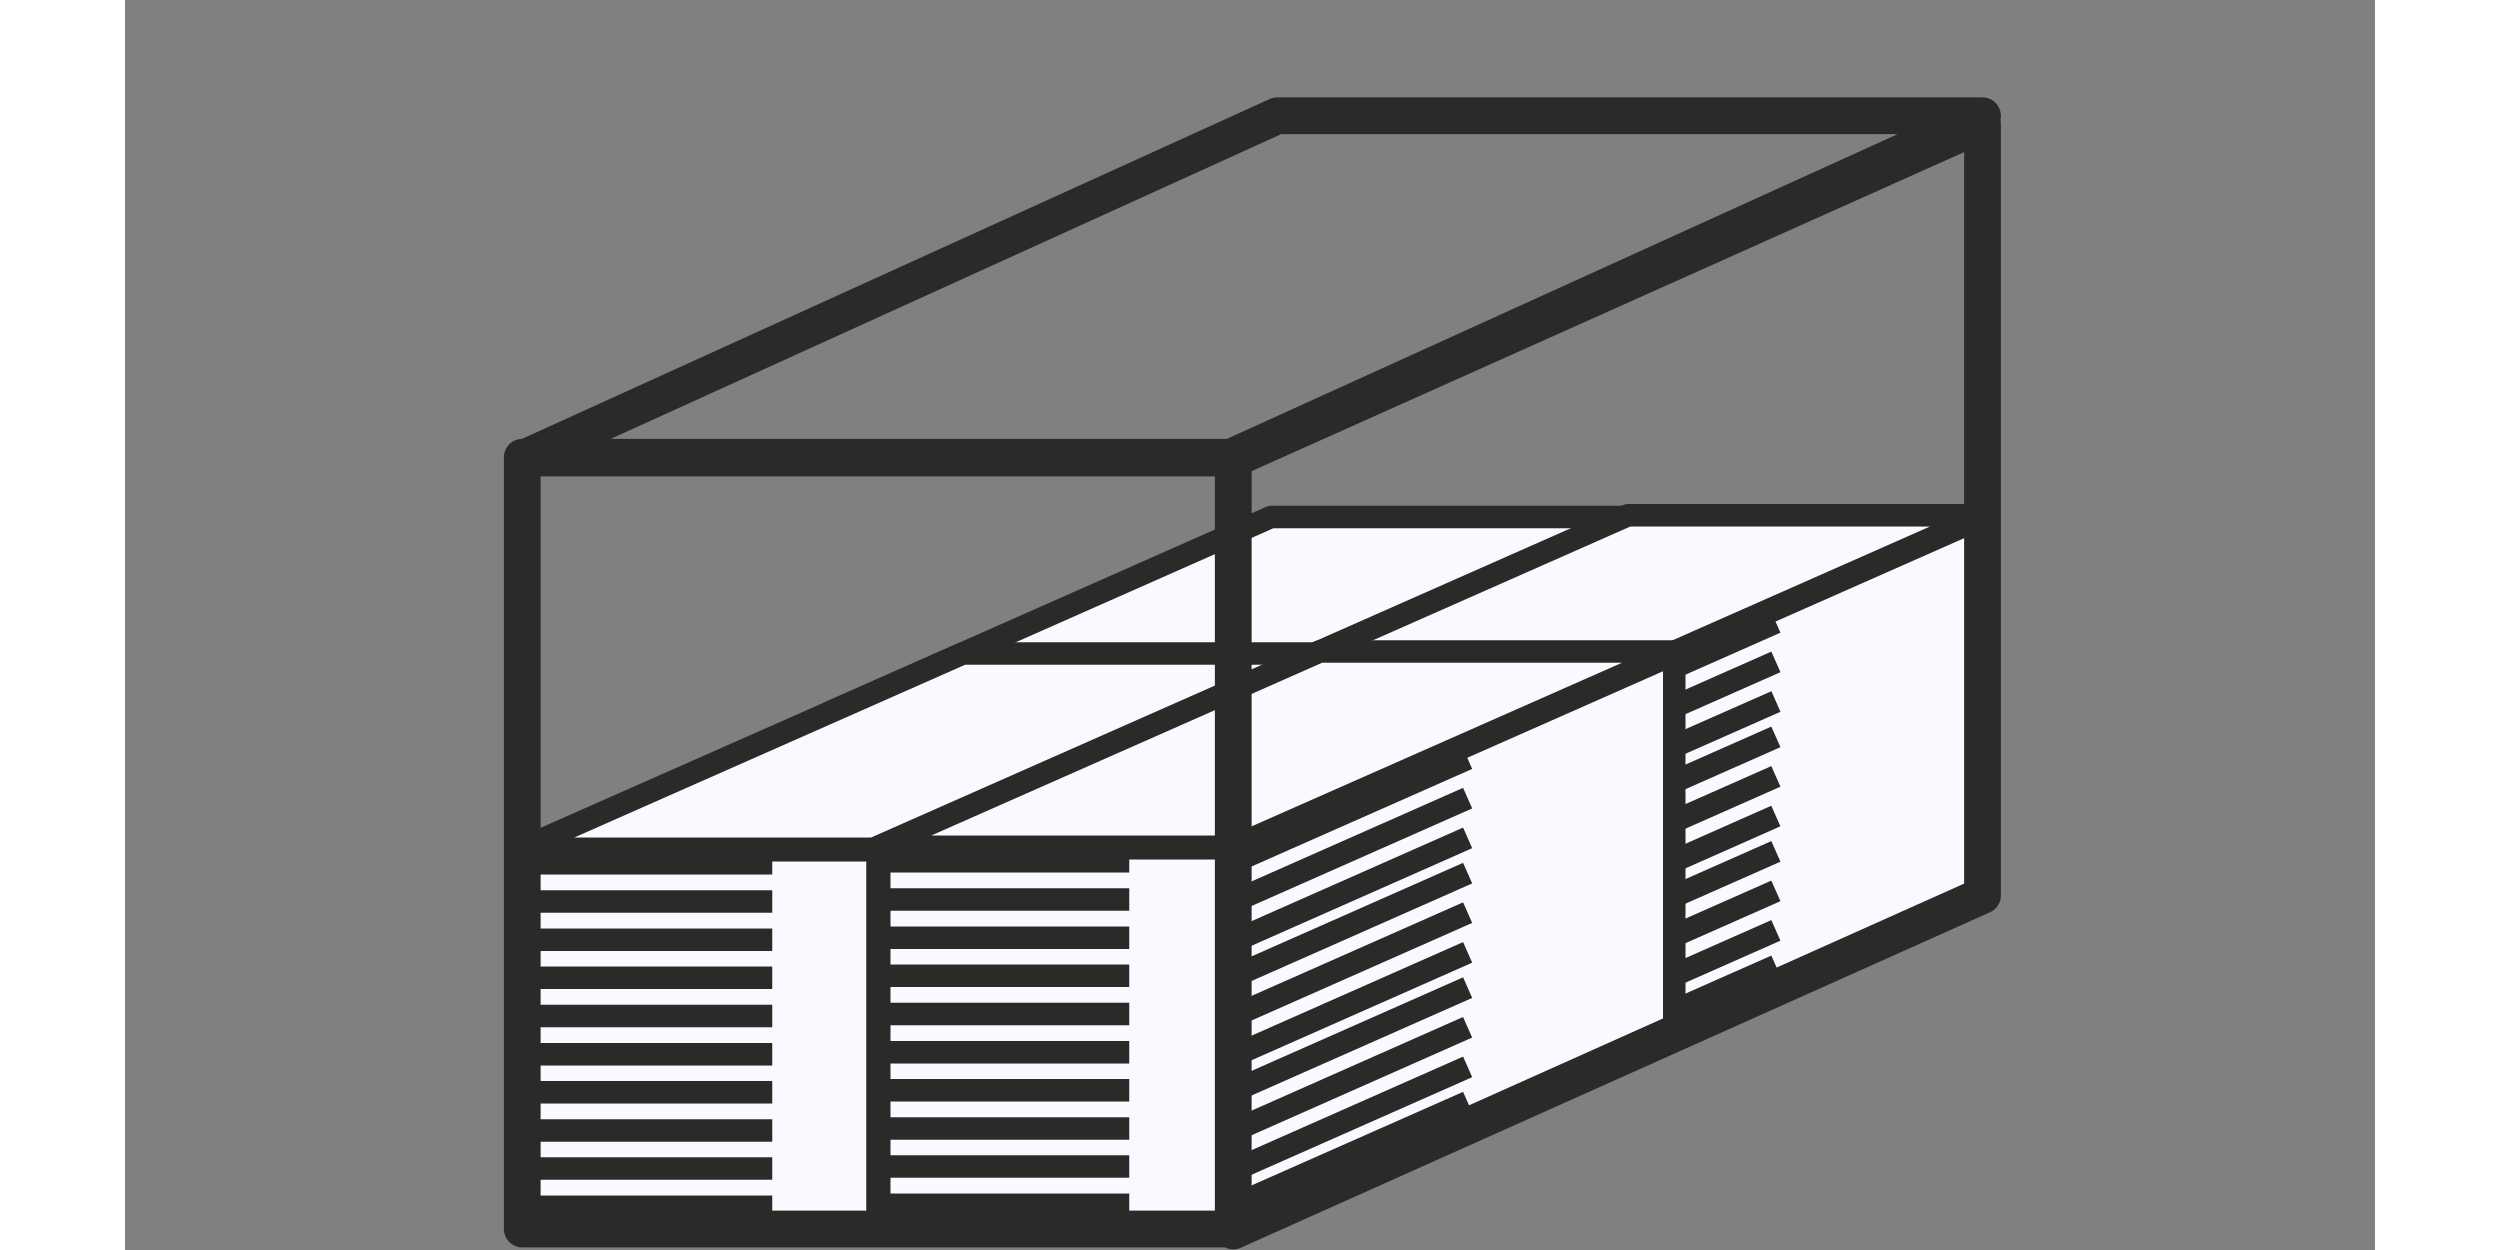 <?xml version="1.0" encoding="UTF-8"?>
<!DOCTYPE svg PUBLIC "-//W3C//DTD SVG 1.1//EN" "http://www.w3.org/Graphics/SVG/1.1/DTD/svg11.dtd">
<!-- Creator: CorelDRAW 2021 (64-Bit) -->
<svg xmlns="http://www.w3.org/2000/svg" xml:space="preserve" width="80px" height="40px" version="1.1" style="shape-rendering:geometricPrecision; text-rendering:geometricPrecision; image-rendering:optimizeQuality; fill-rule:evenodd; clip-rule:evenodd"
viewBox="0 0 90 50"
 xmlns:xlink="http://www.w3.org/1999/xlink"
 xmlns:xodm="http://www.corel.com/coreldraw/odm/2003">
 <rect x="0" y="0" width="90" height="50" fill="#808080" stroke="none"/>
 <defs>
  <style type="text/css">
   <![CDATA[
    .str2 {stroke:#2B2A29;stroke-width:1.39;stroke-linejoin:round;stroke-miterlimit:22.926}
    .str3 {stroke:#2B2A29;stroke-width:1.47;stroke-linejoin:round;stroke-miterlimit:22.926}
    .str0 {stroke:#2B2A29;stroke-width:0.9;stroke-linejoin:round;stroke-miterlimit:22.926}
    .str1 {stroke:#2B2A29;stroke-width:0.9;stroke-linejoin:round;stroke-miterlimit:22.926;stroke-dasharray:10 10}
    .fil1 {fill:none}
    .fil0 {fill:#F9FAFF}
    .fil3 {fill:#2B2A29}
    .fil2 {fill:#2B2A29;fill-rule:nonzero}
   ]]>
  </style>
 </defs>
 <g id="Layer_x0020_1">
  <g id="_1482593690672">
   <path class="fil0" d="M76.73 820.29c13.06,4.95 26.94,3.89 41.03,0.23l-9.22 39.64c-14.14,6.28 -27.11,5.98 -39.18,0.47 -12,-5.48 -24.37,-6.66 -38.15,0.11l12.56 -38.6c9.95,-5.84 20.76,-6.47 32.96,-1.85z"/>
   <path class="fil1 str0" d="M76.73 820.29c13.06,4.95 26.94,3.89 41.03,0.23l-9.22 39.64c-14.14,6.28 -27.11,5.98 -39.18,0.47 -12,-5.48 -24.37,-6.66 -38.15,0.11l12.56 -38.6c9.95,-5.84 20.76,-6.47 32.96,-1.85z"/>
   <path class="fil0" d="M41.81 818.1l-10.6 42.64c9.07,-6.95 20,-11.53 33.42,-7.6 9.95,2.91 18.98,5.37 27.65,-1.16l11.3 -43.56c-8.89,3.74 -19,6.53 -29.5,4.15 -13.11,-2.97 -23.27,-2.01 -32.27,5.53z"/>
   <path class="fil1 str0" d="M41.81 818.1l-10.6 42.64c9.07,-6.95 20,-11.53 33.42,-7.6 9.95,2.91 18.98,5.37 27.65,-1.16l11.3 -43.56c-8.89,3.74 -19,6.53 -29.5,4.15 -13.11,-2.97 -23.27,-2.01 -32.27,5.53z"/>
   <path class="fil0" d="M75.58 843.46c10.87,-4.88 18.54,1.45 16.7,8.52l11.3 -43.56c-1.38,-4.88 -9.22,-9.98 -17.63,-3.22l-10.37 38.26z"/>
   <path class="fil1 str0" d="M75.58 843.46c10.87,-4.88 18.54,1.45 16.7,8.52l11.3 -43.56c-1.38,-4.88 -9.22,-9.98 -17.63,-3.22l-10.37 38.26z"/>
  </g>
  <g id="_1520949027536">
   <path class="fil0" d="M167.58 88.59l-0.17 -32.81c6.2,2.23 12.52,2.98 17.91,0 12.05,-6.64 21.56,-4.96 32.81,0 5.62,2.48 12.52,2.16 19.58,0l0 32.64c-6.37,2.47 -13.06,3.47 -19.42,0.67 -11.53,-5.08 -22.09,-5.46 -32.8,-0.17 -5.97,2.95 -12.05,2.76 -17.91,-0.33z"/>
   <path class="fil1 str0" d="M167.58 88.59l-0.17 -32.81c6.2,2.23 12.52,2.98 17.91,0 12.05,-6.64 21.56,-4.96 32.81,0 5.62,2.48 12.52,2.16 19.58,0l0 32.64c-6.37,2.47 -13.06,3.47 -19.42,0.67 -11.53,-5.08 -22.09,-5.46 -32.8,-0.17 -5.97,2.95 -12.05,2.76 -17.91,-0.33z"/>
   <path class="fil1 str1" d="M185.32 55.78l0.17 33.14m32.72 -32.8l0.17 33.14"/>
   <polygon class="fil2" points="244.57,55.48 241.14,59.21 242.81,59.21 242.81,86.66 241.14,86.66 244.57,90.38 248,86.66 246.32,86.66 246.32,59.21 248,59.21 "/>
   <path class="fil3" d="M213.9 93.18c-3.45,-1.1 -6.62,-3.19 -11.08,-3.3l0 0 -0.06 0 -0.07 0 0 0c-4.46,0.11 -7.63,2.2 -11.08,3.3 -7.4,2.84 -13.91,2.58 -21.09,0.07l0.02 -2.47 -4.54 3.87 4.52 4.35 0 -2.51c6.68,2.17 15.04,3.39 23.26,-0.38 2.98,-1.36 5.58,-1.88 8.91,-1.88l0.13 0c3.32,0 5.93,0.52 8.91,1.88 8.22,3.77 16.58,2.55 23.26,0.38l0 2.51 4.52 -4.35 -4.54 -3.87 0.02 2.47c-7.18,2.51 -13.69,2.77 -21.09,-0.07z"/>
  </g>
  <g id="_1520949027104">
   <path class="fil0" d="M190.98 1.61c0.68,0 1.34,0.03 2,0.09 -0.04,0.3 -0.07,0.62 -0.07,0.95 0,1.75 0.63,3.16 1.41,3.16 0.78,0 1.41,-1.41 1.41,-3.16 0,-0.19 0,-0.38 -0.02,-0.56 1.53,0.32 3,0.78 4.41,1.38 0.15,1.35 0.7,2.34 1.36,2.34 0.43,0 0.82,-0.44 1.08,-1.13 7.05,4.02 11.81,11.62 11.81,20.32 0,3.49 -0.77,6.79 -2.14,9.77 -0.08,-1.59 -0.67,-2.82 -1.4,-2.82 -0.78,0 -1.41,1.42 -1.41,3.17 0,1.37 0.39,2.54 0.94,2.97 -1.95,2.89 -4.53,5.31 -7.54,7.08 -0.18,-1.28 -0.71,-2.21 -1.34,-2.21 -0.78,0 -1.41,1.41 -1.41,3.16 0,0.15 0,0.29 0.01,0.43 -1.47,0.61 -3,1.09 -4.61,1.4 0.17,-0.52 0.26,-1.15 0.26,-1.83 0,-1.75 -0.63,-3.16 -1.41,-3.16 -0.78,0 -1.41,1.41 -1.41,3.16 0,0.83 0.14,1.59 0.38,2.15 -0.76,0.08 -1.53,0.11 -2.31,0.11 -0.93,0 -1.85,-0.05 -2.75,-0.16 0.21,-0.56 0.35,-1.29 0.35,-2.1 0,-1.75 -0.63,-3.16 -1.41,-3.16 -0.78,0 -1.41,1.41 -1.41,3.16 0,0.64 0.09,1.23 0.23,1.73 -1.59,-0.35 -3.12,-0.86 -4.57,-1.5l0.01 -0.23c0,-1.75 -0.64,-3.16 -1.41,-3.16 -0.59,0 -1.09,0.81 -1.31,1.95 -6.67,-4.12 -11.12,-11.5 -11.12,-19.91 0,-3.64 0.84,-7.08 2.32,-10.15 0.21,1.16 0.71,1.97 1.3,1.97 0.78,0 1.41,-1.42 1.41,-3.16 0,-1 -0.2,-1.88 -0.52,-2.46 1.96,-2.68 4.47,-4.92 7.37,-6.56 0.26,0.72 0.65,1.17 1.1,1.17 0.66,0 1.21,-1.01 1.36,-2.38 1.41,-0.59 2.88,-1.05 4.4,-1.35 -0.01,0.18 -0.02,0.37 -0.02,0.57 0,1.75 0.63,3.16 1.41,3.16 0.78,0 1.41,-1.41 1.41,-3.16 0,-0.33 -0.02,-0.66 -0.07,-0.96 0.63,-0.05 1.28,-0.08 1.92,-0.08zm5.54 30.34c0.78,0 1.41,1.42 1.41,3.17 0,1.74 -0.63,3.16 -1.41,3.16 -0.77,0 -1.41,-1.42 -1.41,-3.16 0,-1.75 0.64,-3.17 1.41,-3.17zm7.16 0c0.78,0 1.41,1.42 1.41,3.17 0,1.74 -0.63,3.16 -1.41,3.16 -0.78,0 -1.41,-1.42 -1.41,-3.16 0,-1.75 0.63,-3.17 1.41,-3.17zm-14.31 0c0.78,0 1.41,1.42 1.41,3.17 0,1.74 -0.63,3.16 -1.41,3.16 -0.78,0 -1.41,-1.42 -1.41,-3.16 0,-1.75 0.63,-3.17 1.41,-3.17zm-7.15 0c0.78,0 1.41,1.42 1.41,3.17 0,1.74 -0.63,3.16 -1.41,3.16 -0.78,0 -1.41,-1.42 -1.41,-3.16 0,-1.75 0.63,-3.17 1.41,-3.17zm-7.16 0c0.78,0 1.42,1.42 1.42,3.17 0,1.74 -0.64,3.16 -1.42,3.16 -0.78,0 -1.41,-1.42 -1.41,-3.16 0,-1.75 0.63,-3.17 1.41,-3.17zm23.11 -11c0.78,0 1.42,1.42 1.42,3.16 0,1.75 -0.64,3.16 -1.42,3.16 -0.77,0 -1.4,-1.41 -1.4,-3.16 0,-1.74 0.63,-3.16 1.4,-3.16zm-7.15 0c0.78,0 1.41,1.42 1.41,3.16 0,1.75 -0.63,3.16 -1.41,3.16 -0.78,0 -1.41,-1.41 -1.41,-3.16 0,-1.74 0.63,-3.16 1.41,-3.16zm-7.15 0c0.78,0 1.41,1.42 1.41,3.16 0,1.75 -0.63,3.16 -1.41,3.16 -0.78,0 -1.41,-1.41 -1.41,-3.16 0,-1.74 0.63,-3.16 1.41,-3.16zm-7.15 0c0.77,0 1.4,1.42 1.4,3.16 0,1.75 -0.63,3.16 -1.4,3.16 -0.78,0 -1.42,-1.41 -1.42,-3.16 0,-1.74 0.64,-3.16 1.42,-3.16zm-7.16 0c0.78,0 1.41,1.42 1.41,3.16 0,1.75 -0.63,3.16 -1.41,3.16 -0.78,0 -1.41,-1.41 -1.41,-3.16 0,-1.74 0.63,-3.16 1.41,-3.16zm35.77 0c0.78,0 1.41,1.42 1.41,3.16 0,1.75 -0.63,3.16 -1.41,3.16 -0.78,0 -1.41,-1.41 -1.41,-3.16 0,-1.74 0.63,-3.16 1.41,-3.16zm7.15 0c0.78,0 1.41,1.42 1.41,3.16 0,1.75 -0.63,3.16 -1.41,3.16 -0.78,0 -1.41,-1.41 -1.41,-3.16 0,-1.74 0.63,-3.16 1.41,-3.16zm-12.66 -10.45c0.79,0 1.42,1.41 1.42,3.16 0,1.74 -0.63,3.16 -1.42,3.16 -0.77,0 -1.41,-1.42 -1.41,-3.16 0,-1.75 0.64,-3.16 1.41,-3.16zm-7.15 0c0.78,0 1.41,1.41 1.41,3.16 0,1.74 -0.63,3.16 -1.41,3.16 -0.78,0 -1.41,-1.42 -1.41,-3.16 0,-1.75 0.63,-3.16 1.41,-3.16zm-7.15 0c0.78,0 1.41,1.41 1.41,3.16 0,1.74 -0.63,3.16 -1.41,3.16 -0.78,0 -1.41,-1.42 -1.41,-3.16 0,-1.75 0.63,-3.16 1.41,-3.16zm-7.15 0c0.77,0 1.4,1.41 1.4,3.16 0,1.74 -0.63,3.16 -1.4,3.16 -0.78,0 -1.41,-1.42 -1.41,-3.16 0,-1.75 0.63,-3.16 1.41,-3.16zm28.61 0c0.78,0 1.41,1.41 1.41,3.16 0,1.74 -0.63,3.16 -1.41,3.16 -0.78,0 -1.41,-1.42 -1.41,-3.16 0,-1.75 0.63,-3.16 1.41,-3.16z"/>
   <path class="fil1 str0" d="M190.98 1.61c0.68,0 1.34,0.03 2,0.09 -0.04,0.3 -0.07,0.62 -0.07,0.95 0,1.75 0.63,3.16 1.41,3.16 0.78,0 1.41,-1.41 1.41,-3.16 0,-0.19 0,-0.38 -0.02,-0.56 1.53,0.32 3,0.78 4.41,1.38 0.15,1.35 0.7,2.34 1.36,2.34 0.43,0 0.82,-0.44 1.08,-1.13 7.05,4.02 11.81,11.62 11.81,20.32 0,3.49 -0.77,6.79 -2.14,9.77 -0.08,-1.59 -0.67,-2.82 -1.4,-2.82 -0.78,0 -1.41,1.42 -1.41,3.17 0,1.37 0.39,2.54 0.94,2.97 -1.95,2.89 -4.53,5.31 -7.54,7.08 -0.18,-1.28 -0.71,-2.21 -1.34,-2.21 -0.78,0 -1.41,1.41 -1.41,3.16 0,0.15 0,0.29 0.01,0.43 -1.47,0.61 -3,1.09 -4.61,1.4 0.17,-0.52 0.26,-1.15 0.26,-1.83 0,-1.75 -0.63,-3.16 -1.41,-3.16 -0.78,0 -1.41,1.41 -1.41,3.16 0,0.83 0.14,1.59 0.38,2.15 -0.76,0.08 -1.53,0.11 -2.31,0.11 -0.93,0 -1.85,-0.05 -2.75,-0.16 0.21,-0.56 0.35,-1.29 0.35,-2.1 0,-1.75 -0.63,-3.16 -1.41,-3.16 -0.78,0 -1.41,1.41 -1.41,3.16 0,0.64 0.09,1.23 0.23,1.73 -1.59,-0.35 -3.12,-0.86 -4.57,-1.5l0.01 -0.23c0,-1.75 -0.64,-3.16 -1.41,-3.16 -0.59,0 -1.09,0.81 -1.31,1.95 -6.67,-4.12 -11.12,-11.5 -11.12,-19.91 0,-3.64 0.84,-7.08 2.32,-10.15 0.21,1.16 0.71,1.97 1.3,1.97 0.78,0 1.41,-1.42 1.41,-3.16 0,-1 -0.2,-1.88 -0.52,-2.46 1.96,-2.68 4.47,-4.92 7.37,-6.56 0.26,0.72 0.65,1.17 1.1,1.17 0.66,0 1.21,-1.01 1.36,-2.38 1.41,-0.59 2.88,-1.05 4.4,-1.35 -0.01,0.18 -0.02,0.37 -0.02,0.57 0,1.75 0.63,3.16 1.41,3.16 0.78,0 1.41,-1.41 1.41,-3.16 0,-0.33 -0.02,-0.66 -0.07,-0.96 0.63,-0.05 1.28,-0.08 1.92,-0.08zm5.54 30.34c0.78,0 1.41,1.42 1.41,3.17 0,1.74 -0.63,3.16 -1.41,3.16 -0.77,0 -1.41,-1.42 -1.41,-3.16 0,-1.75 0.64,-3.17 1.41,-3.17zm7.16 0c0.78,0 1.41,1.42 1.41,3.17 0,1.74 -0.63,3.16 -1.41,3.16 -0.78,0 -1.41,-1.42 -1.41,-3.16 0,-1.75 0.63,-3.17 1.41,-3.17zm-14.31 0c0.78,0 1.41,1.42 1.41,3.17 0,1.74 -0.63,3.16 -1.41,3.16 -0.78,0 -1.41,-1.42 -1.41,-3.16 0,-1.75 0.63,-3.17 1.41,-3.17zm-7.15 0c0.78,0 1.41,1.42 1.41,3.17 0,1.74 -0.63,3.16 -1.41,3.16 -0.78,0 -1.41,-1.42 -1.41,-3.16 0,-1.75 0.63,-3.17 1.41,-3.17zm-7.16 0c0.78,0 1.42,1.42 1.42,3.17 0,1.74 -0.64,3.16 -1.42,3.16 -0.78,0 -1.41,-1.42 -1.41,-3.16 0,-1.75 0.63,-3.17 1.41,-3.17zm23.11 -11c0.78,0 1.42,1.42 1.42,3.16 0,1.75 -0.64,3.16 -1.42,3.16 -0.77,0 -1.4,-1.41 -1.4,-3.16 0,-1.74 0.63,-3.16 1.4,-3.16zm-7.15 0c0.78,0 1.41,1.42 1.41,3.16 0,1.75 -0.63,3.16 -1.41,3.16 -0.78,0 -1.41,-1.41 -1.41,-3.16 0,-1.74 0.63,-3.16 1.41,-3.16zm-7.15 0c0.78,0 1.41,1.42 1.41,3.16 0,1.75 -0.63,3.16 -1.41,3.16 -0.78,0 -1.41,-1.41 -1.41,-3.16 0,-1.74 0.63,-3.16 1.41,-3.16zm-7.15 0c0.77,0 1.4,1.42 1.4,3.16 0,1.75 -0.63,3.16 -1.4,3.16 -0.78,0 -1.42,-1.41 -1.42,-3.16 0,-1.74 0.64,-3.16 1.42,-3.16zm-7.16 0c0.78,0 1.41,1.42 1.41,3.16 0,1.75 -0.63,3.16 -1.41,3.16 -0.78,0 -1.41,-1.41 -1.41,-3.16 0,-1.74 0.63,-3.16 1.41,-3.16zm35.77 0c0.78,0 1.41,1.42 1.41,3.16 0,1.75 -0.63,3.16 -1.41,3.16 -0.78,0 -1.41,-1.41 -1.41,-3.16 0,-1.74 0.63,-3.16 1.41,-3.16zm7.15 0c0.78,0 1.41,1.42 1.41,3.16 0,1.75 -0.63,3.16 -1.41,3.16 -0.78,0 -1.41,-1.41 -1.41,-3.16 0,-1.74 0.63,-3.16 1.41,-3.16zm-12.66 -10.45c0.79,0 1.42,1.41 1.42,3.16 0,1.74 -0.63,3.16 -1.42,3.16 -0.77,0 -1.41,-1.42 -1.41,-3.16 0,-1.75 0.64,-3.16 1.41,-3.16zm-7.15 0c0.78,0 1.41,1.41 1.41,3.16 0,1.74 -0.63,3.16 -1.41,3.16 -0.78,0 -1.41,-1.42 -1.41,-3.16 0,-1.75 0.63,-3.16 1.41,-3.16zm-7.15 0c0.78,0 1.41,1.41 1.41,3.16 0,1.74 -0.63,3.16 -1.41,3.16 -0.78,0 -1.41,-1.42 -1.41,-3.16 0,-1.75 0.63,-3.16 1.41,-3.16zm-7.15 0c0.77,0 1.4,1.41 1.4,3.16 0,1.74 -0.63,3.16 -1.4,3.16 -0.78,0 -1.41,-1.42 -1.41,-3.16 0,-1.75 0.63,-3.16 1.41,-3.16zm28.61 0c0.78,0 1.41,1.41 1.41,3.16 0,1.74 -0.63,3.16 -1.41,3.16 -0.78,0 -1.41,-1.42 -1.41,-3.16 0,-1.75 0.63,-3.16 1.41,-3.16z"/>
   <path class="fil1 str2" d="M191 1.5c12.98,0 23.5,10.52 23.5,23.5 0,12.98 -10.52,23.5 -23.5,23.5 -12.98,0 -23.5,-10.52 -23.5,-23.5 0,-12.98 10.52,-23.5 23.5,-23.5z"/>
  </g>
  <g id="_1520949053040">
   <polygon class="fil0 str0" points="315.5,106.52 345.96,106.52 345.96,136.24 315.5,136.24 "/>
   <polygon class="fil0" points="345.96,106.52 383.65,91.27 383.65,121 345.96,136.24 "/>
   <polygon class="fil1 str0" points="345.96,106.52 383.65,91.27 383.65,121 345.96,136.24 "/>
   <polygon class="fil0" points="353.26,91.07 383.72,91.07 345.84,106.39 315.38,106.39 "/>
   <polygon class="fil1 str0" points="353.26,91.07 383.72,91.07 345.84,106.39 315.38,106.39 "/>
   <path class="fil1 str1" d="M315.5 107.54l30.46 0m-30.46 2.99l30.46 0m-30.46 3l30.46 0m-30.46 2.99l30.46 0m-30.46 3l30.46 0m-30.46 2.99l30.46 0m-30.46 3l30.46 0m-30.46 3l30.46 0m-30.46 2.99l30.46 0m-30.46 3l30.46 0m0.38 -27.08l37.31 -15.11m-37.31 18.1l37.31 -15.11m-37.31 18.11l37.31 -15.11m-37.31 18.11l37.31 -15.11m-37.31 18.1l37.31 -15.11m-37.31 18.1l37.31 -15.1m-37.31 18.1l37.31 -15.11m-37.31 18.11l37.31 -15.11m-37.31 18.1l37.31 -15.11m-37.31 18.11l37.31 -15.11"/>
  </g>
  <g id="_1482593681472">
   <polygon class="fil0 str0" points="28.22,28.56 42.44,28.56 42.44,43.7 28.22,43.7 "/>
   <polygon class="fil0" points="42.44,28.56 60.02,20.79 60.02,35.94 42.44,43.71 "/>
   <polygon class="fil1 str0" points="42.44,28.56 60.02,20.79 60.02,35.94 42.44,43.71 "/>
   <polygon class="fil0" points="45.84,20.68 60.05,20.68 42.38,28.5 28.17,28.5 "/>
   <polygon class="fil1 str0" points="45.84,20.68 60.05,20.68 42.38,28.5 28.17,28.5 "/>
   <line class="fil1 str1" x1="28.22" y1="29.08" x2="42.44" y2= "29.08" />
   <line class="fil1 str1" x1="28.22" y1="29.84" x2="42.44" y2= "29.84" />
   <line class="fil1 str1" x1="28.22" y1="30.6" x2="42.44" y2= "30.6" />
   <line class="fil1 str1" x1="28.22" y1="31.37" x2="42.44" y2= "31.37" />
   <line class="fil1 str1" x1="28.22" y1="32.13" x2="42.44" y2= "32.13" />
   <line class="fil1 str1" x1="28.22" y1="32.89" x2="42.44" y2= "32.89" />
   <line class="fil1 str1" x1="28.22" y1="33.66" x2="42.44" y2= "33.66" />
   <line class="fil1 str1" x1="28.22" y1="34.42" x2="42.44" y2= "34.42" />
   <line class="fil1 str1" x1="28.22" y1="35.18" x2="42.44" y2= "35.18" />
   <line class="fil1 str1" x1="28.22" y1="35.95" x2="42.44" y2= "35.95" />
   <line class="fil1 str1" x1="28.22" y1="36.71" x2="42.44" y2= "36.71" />
   <line class="fil1 str1" x1="28.22" y1="37.47" x2="42.44" y2= "37.47" />
   <line class="fil1 str1" x1="28.22" y1="38.24" x2="42.44" y2= "38.24" />
   <path class="fil1 str1" d="M28.22 39l14.22 0m-14.22 0.76l14.22 0"/>
   <line class="fil1 str1" x1="28.22" y1="40.53" x2="42.44" y2= "40.53" />
   <line class="fil1 str1" x1="28.22" y1="41.29" x2="42.44" y2= "41.29" />
   <line class="fil1 str1" x1="28.22" y1="42.05" x2="42.44" y2= "42.05" />
   <line class="fil1 str1" x1="28.22" y1="42.82" x2="42.44" y2= "42.82" />
   <line class="fil1 str1" x1="42.61" y1="29.02" x2="60.02" y2= "21.32" />
   <line class="fil1 str1" x1="42.44" y1="29.77" x2="60.02" y2= "21.85" />
   <line class="fil1 str1" x1="42.61" y1="30.16" x2="60.02" y2= "22.46" />
   <line class="fil1 str1" x1="42.44" y1="30.92" x2="60.02" y2= "23" />
   <line class="fil1 str1" x1="42.61" y1="31.31" x2="60.02" y2= "23.61" />
   <line class="fil1 str1" x1="42.44" y1="32.06" x2="60.02" y2= "24.14" />
   <line class="fil1 str1" x1="42.61" y1="32.45" x2="60.02" y2= "24.75" />
   <line class="fil1 str1" x1="42.44" y1="33.21" x2="60.02" y2= "25.29" />
   <line class="fil1 str1" x1="42.61" y1="33.6" x2="60.02" y2= "25.9" />
   <line class="fil1 str1" x1="42.44" y1="34.35" x2="60.02" y2= "26.43" />
   <line class="fil1 str1" x1="42.61" y1="34.74" x2="60.02" y2= "27.04" />
   <line class="fil1 str1" x1="42.44" y1="35.5" x2="60.02" y2= "27.58" />
   <line class="fil1 str1" x1="42.61" y1="35.89" x2="60.02" y2= "28.19" />
   <line class="fil1 str1" x1="42.44" y1="36.64" x2="60.02" y2= "28.72" />
   <line class="fil1 str1" x1="42.61" y1="37.03" x2="60.02" y2= "29.33" />
   <line class="fil1 str1" x1="42.44" y1="37.79" x2="60.02" y2= "29.87" />
   <line class="fil1 str1" x1="42.61" y1="38.18" x2="60.02" y2= "30.48" />
   <line class="fil1 str1" x1="42.44" y1="38.94" x2="60.02" y2= "31.01" />
   <line class="fil1 str1" x1="42.61" y1="39.32" x2="60.02" y2= "31.62" />
   <line class="fil1 str1" x1="42.44" y1="40.08" x2="60.02" y2= "32.16" />
   <line class="fil1 str1" x1="42.61" y1="40.47" x2="60.02" y2= "32.77" />
   <line class="fil1 str1" x1="42.44" y1="41.22" x2="60.02" y2= "33.3" />
   <line class="fil1 str1" x1="42.61" y1="41.61" x2="60.02" y2= "33.91" />
   <line class="fil1 str1" x1="42.44" y1="42.37" x2="60.02" y2= "34.45" />
   <line class="fil1 str1" x1="42.61" y1="42.76" x2="60.02" y2= "35.06" />
   <line class="fil1 str1" x1="42.44" y1="43.51" x2="60.02" y2= "35.59" />
   <polygon class="fil0 str0" points="42.5,28.48 56.72,28.48 56.72,43.63 42.5,43.63 "/>
   <polygon class="fil0" points="56.72,28.48 74.3,20.71 74.3,35.86 56.72,43.63 "/>
   <polygon class="fil1 str0" points="56.72,28.48 74.3,20.71 74.3,35.86 56.72,43.63 "/>
   <polygon class="fil0" points="60.12,20.61 74.33,20.61 56.66,28.42 42.45,28.42 "/>
   <polygon class="fil1 str0" points="60.12,20.61 74.33,20.61 56.66,28.42 42.45,28.42 "/>
   <line class="fil1 str1" x1="42.5" y1="29" x2="56.72" y2= "29" />
   <line class="fil1 str1" x1="42.5" y1="29.76" x2="56.72" y2= "29.76" />
   <line class="fil1 str1" x1="42.5" y1="30.53" x2="56.72" y2= "30.53" />
   <line class="fil1 str1" x1="42.5" y1="31.29" x2="56.72" y2= "31.29" />
   <line class="fil1 str1" x1="42.5" y1="32.05" x2="56.72" y2= "32.05" />
   <line class="fil1 str1" x1="42.5" y1="32.81" x2="56.72" y2= "32.81" />
   <line class="fil1 str1" x1="42.5" y1="33.58" x2="56.72" y2= "33.58" />
   <line class="fil1 str1" x1="42.5" y1="34.34" x2="56.72" y2= "34.34" />
   <line class="fil1 str1" x1="42.5" y1="35.1" x2="56.72" y2= "35.1" />
   <line class="fil1 str1" x1="42.5" y1="35.87" x2="56.72" y2= "35.87" />
   <line class="fil1 str1" x1="42.5" y1="36.63" x2="56.72" y2= "36.63" />
   <line class="fil1 str1" x1="42.5" y1="37.39" x2="56.72" y2= "37.39" />
   <line class="fil1 str1" x1="42.5" y1="38.16" x2="56.72" y2= "38.16" />
   <path class="fil1 str1" d="M42.5 38.92l14.22 0m-14.22 0.77l14.22 0"/>
   <line class="fil1 str1" x1="42.5" y1="40.45" x2="56.72" y2= "40.45" />
   <line class="fil1 str1" x1="42.5" y1="41.21" x2="56.72" y2= "41.21" />
   <line class="fil1 str1" x1="42.5" y1="41.98" x2="56.72" y2= "41.98" />
   <line class="fil1 str1" x1="42.5" y1="42.74" x2="56.72" y2= "42.74" />
   <path class="fil1 str1" d="M56.89 28.94l17.41 -7.7m-17.41 9.28l17.41 -7.7m-17.41 9.28l17.41 -7.69m-17.41 9.11l17.41 -7.7m-17.41 9.28l17.41 -7.7m-17.41 9.29l17.41 -7.71m-17.41 9.12l17.41 -7.7m-17.41 9.28l17.41 -7.7m-17.41 9.28l17.41 -7.7m-17.41 9.12l17.41 -7.7"/>
   <polygon class="fil0 str0" points="15.89,34.01 30.11,34.01 30.11,49.16 15.89,49.16 "/>
   <polygon class="fil0" points="30.11,34.01 47.69,26.24 47.69,41.39 30.11,49.16 "/>
   <polygon class="fil1 str0" points="30.11,34.01 47.69,26.24 47.69,41.39 30.11,49.16 "/>
   <polygon class="fil0" points="33.51,26.14 47.73,26.14 30.05,33.95 15.84,33.95 "/>
   <polygon class="fil1 str0" points="33.51,26.14 47.73,26.14 30.05,33.95 15.84,33.95 "/>
   <path class="fil1 str1" d="M15.89 34.53l14.22 0m-14.22 1.53l14.22 0m-14.22 1.53l14.22 0m-14.22 1.52l14.22 0m-14.22 1.53l14.22 0m-14.22 1.53l14.22 0m-14.22 1.52l14.22 0m-14.22 1.53l14.22 0m-14.22 1.52l14.22 0m-14.22 1.53l14.22 0m0.17 -13.8l17.41 -7.7"/>
   <line class="fil1 str1" x1="30.11" y1="36.37" x2="47.69" y2= "28.45" />
   <line class="fil1 str1" x1="30.28" y1="36.76" x2="47.69" y2= "29.06" />
   <line class="fil1 str1" x1="30.11" y1="37.52" x2="47.69" y2= "29.6" />
   <line class="fil1 str1" x1="30.28" y1="37.91" x2="47.69" y2= "30.21" />
   <line class="fil1 str1" x1="30.11" y1="38.66" x2="47.69" y2= "30.74" />
   <line class="fil1 str1" x1="30.28" y1="39.05" x2="47.69" y2= "31.35" />
   <line class="fil1 str1" x1="30.11" y1="39.81" x2="47.69" y2= "31.89" />
   <line class="fil1 str1" x1="30.28" y1="40.2" x2="47.69" y2= "32.5" />
   <line class="fil1 str1" x1="30.11" y1="40.95" x2="47.69" y2= "33.03" />
   <line class="fil1 str1" x1="30.28" y1="41.34" x2="47.69" y2= "33.64" />
   <line class="fil1 str1" x1="30.11" y1="42.1" x2="47.69" y2= "34.18" />
   <path class="fil1 str1" d="M30.28 42.48l17.41 -7.69m-17.41 8.84l17.41 -7.7"/>
   <line class="fil1 str1" x1="30.11" y1="44.39" x2="47.69" y2= "36.47" />
   <path class="fil1 str1" d="M30.28 44.78l17.41 -7.7m-17.41 8.84l17.41 -7.7"/>
   <line class="fil1 str1" x1="30.11" y1="46.68" x2="47.69" y2= "38.76" />
   <line class="fil1 str1" x1="30.28" y1="47.06" x2="47.69" y2= "39.37" />
   <line class="fil1 str1" x1="30.11" y1="47.82" x2="47.69" y2= "39.9" />
   <line class="fil1 str1" x1="30.28" y1="48.21" x2="47.69" y2= "40.51" />
   <line class="fil1 str1" x1="30.11" y1="48.97" x2="47.69" y2= "41.05" />
   <polygon class="fil0 str0" points="30.17,33.93 44.39,33.93 44.39,49.08 30.17,49.08 "/>
   <polygon class="fil0" points="44.39,33.93 61.97,26.16 61.97,41.31 44.39,49.08 "/>
   <polygon class="fil1 str0" points="44.39,33.93 61.97,26.16 61.97,41.31 44.39,49.08 "/>
   <polygon class="fil0" points="47.79,26.06 62.01,26.06 44.33,33.87 30.12,33.87 "/>
   <polygon class="fil1 str0" points="47.79,26.06 62.01,26.06 44.33,33.87 30.12,33.87 "/>
   <path class="fil1 str1" d="M30.17 34.45l14.22 0m-14.22 1.53l14.22 0m-14.22 1.53l14.22 0m-14.22 1.52l14.22 0m-14.22 1.53l14.22 0m-14.22 1.53l14.22 0m-14.22 1.52l14.22 0m-14.22 1.53l14.22 0m-14.22 1.52l14.22 0m-14.22 1.53l14.22 0m0.17 -13.8l17.41 -7.7m-17.41 9.28l17.41 -7.7m-17.41 9.29l17.41 -7.7m-17.41 9.11l17.41 -7.7m-17.41 9.28l17.41 -7.7m-17.41 9.29l17.41 -7.7m-17.41 9.11l17.41 -7.7m-17.41 9.29l17.41 -7.71m-17.41 9.29l17.41 -7.7m-17.41 9.11l17.41 -7.7"/>
   <path class="fil1 str3" d="M44.33 18.29l-28.44 0 0 30.87 28.44 0 0 -30.87zm29.97 -13.34l-29.97 13.42 0 30.87 29.97 -13.42 0 -30.87zm0 -0.32l-28.21 0 -30.12 13.69 28.2 0 30.13 -13.69z"/>
  </g>
 </g>
</svg>
